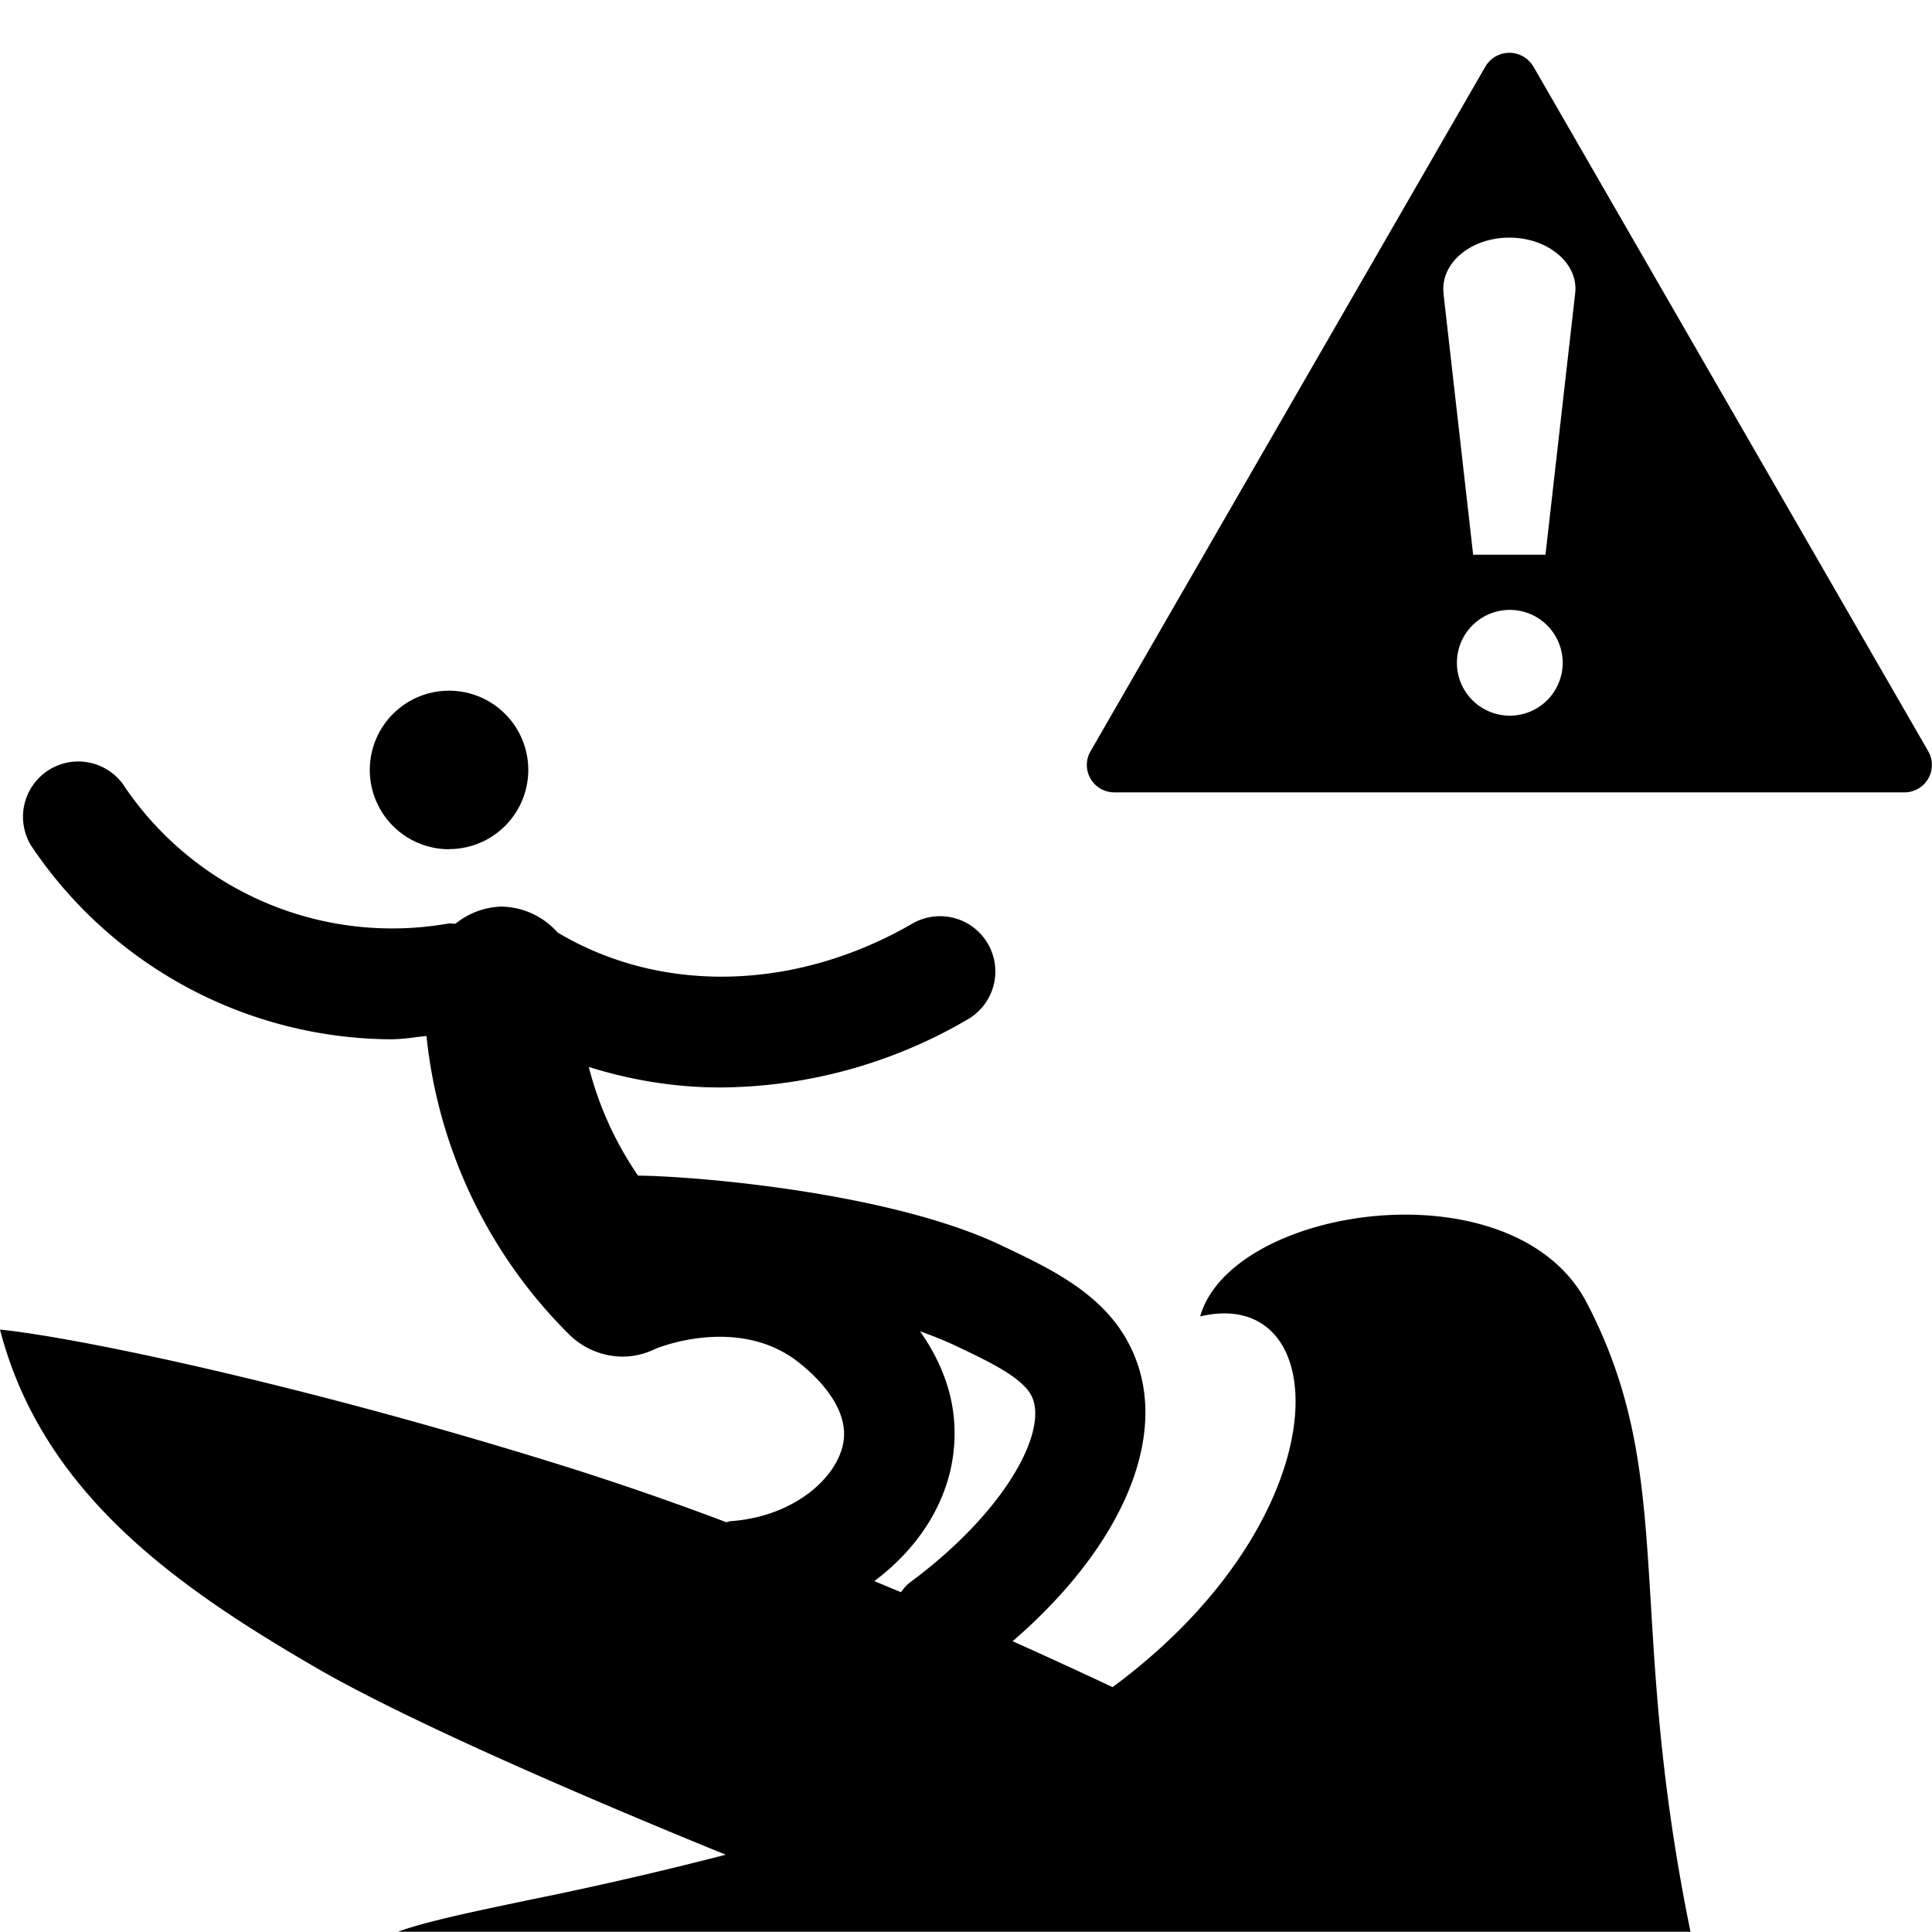 <svg xmlns="http://www.w3.org/2000/svg" width="16" height="16" fill="currentColor" class="qi-2021" viewBox="0 0 16 16">
  <path d="M3.719 7.032a.656.656 0 1 0 0-1.312.656.656 0 0 0 0 1.313Z"/>
  <path d="M13.672 13.287c.043.72.095 1.574.328 2.711H3.295c.223-.082.606-.163 1.085-.263a31.498 31.498 0 0 0 1.63-.375c-.77-.314-2.528-1.045-3.405-1.556C1.463 13.14.35 12.364 0 11.011c.652.066 2.578.47 4.756 1.157.423.135.843.281 1.258.438.006 0 .01-.002.016-.004l.015-.004c.552-.037.92-.388.944-.69.027-.342-.383-.634-.43-.666-.482-.326-1.087-.09-1.13-.072a.625.625 0 0 1-.268.065.636.636 0 0 1-.454-.19A4.068 4.068 0 0 1 3.532 8.58a2.695 2.695 0 0 0-.108.012 1.473 1.473 0 0 1-.187.015 3.61 3.61 0 0 1-2.98-1.605.458.458 0 0 1 .759-.511 2.677 2.677 0 0 0 2.692 1.158.124.124 0 0 1 .038 0l.026.001a.635.635 0 0 1 .375-.142.633.633 0 0 1 .47.214c.856.512 1.972.488 2.944-.076a.458.458 0 0 1 .46.792 4.102 4.102 0 0 1-2.054.568c-.374 0-.74-.06-1.091-.17.082.322.22.626.408.9.498.005 2.092.142 3.005.576l.004.002c.45.213.917.435 1.111.936.267.686-.133 1.578-1.018 2.342.277.124.553.251.828.38 1.909-1.41 1.853-3.337.725-3.07.263-.92 2.602-1.266 3.203-.111.43.827.472 1.545.53 2.497ZM7.62 11.026c.174.248.313.568.281.954-.035.442-.287.835-.66 1.114l.22.092.017-.022a.304.304 0 0 1 .054-.056c.785-.58 1.135-1.232 1.02-1.527-.064-.163-.338-.294-.655-.444a2.937 2.937 0 0 0-.277-.111ZM12.699.552a.23.23 0 0 0-.398 0l-3.27 5.67a.227.227 0 0 0 .198.34h6.542a.227.227 0 0 0 .198-.34L12.7.553Zm-.744 1.876c-.028-.247.224-.46.545-.46.32 0 .573.213.545.46l-.246 2.166H12.2l-.246-2.166Zm.986 3.04a.438.438 0 1 1-.875 0 .438.438 0 0 1 .875 0Z"/>
</svg>